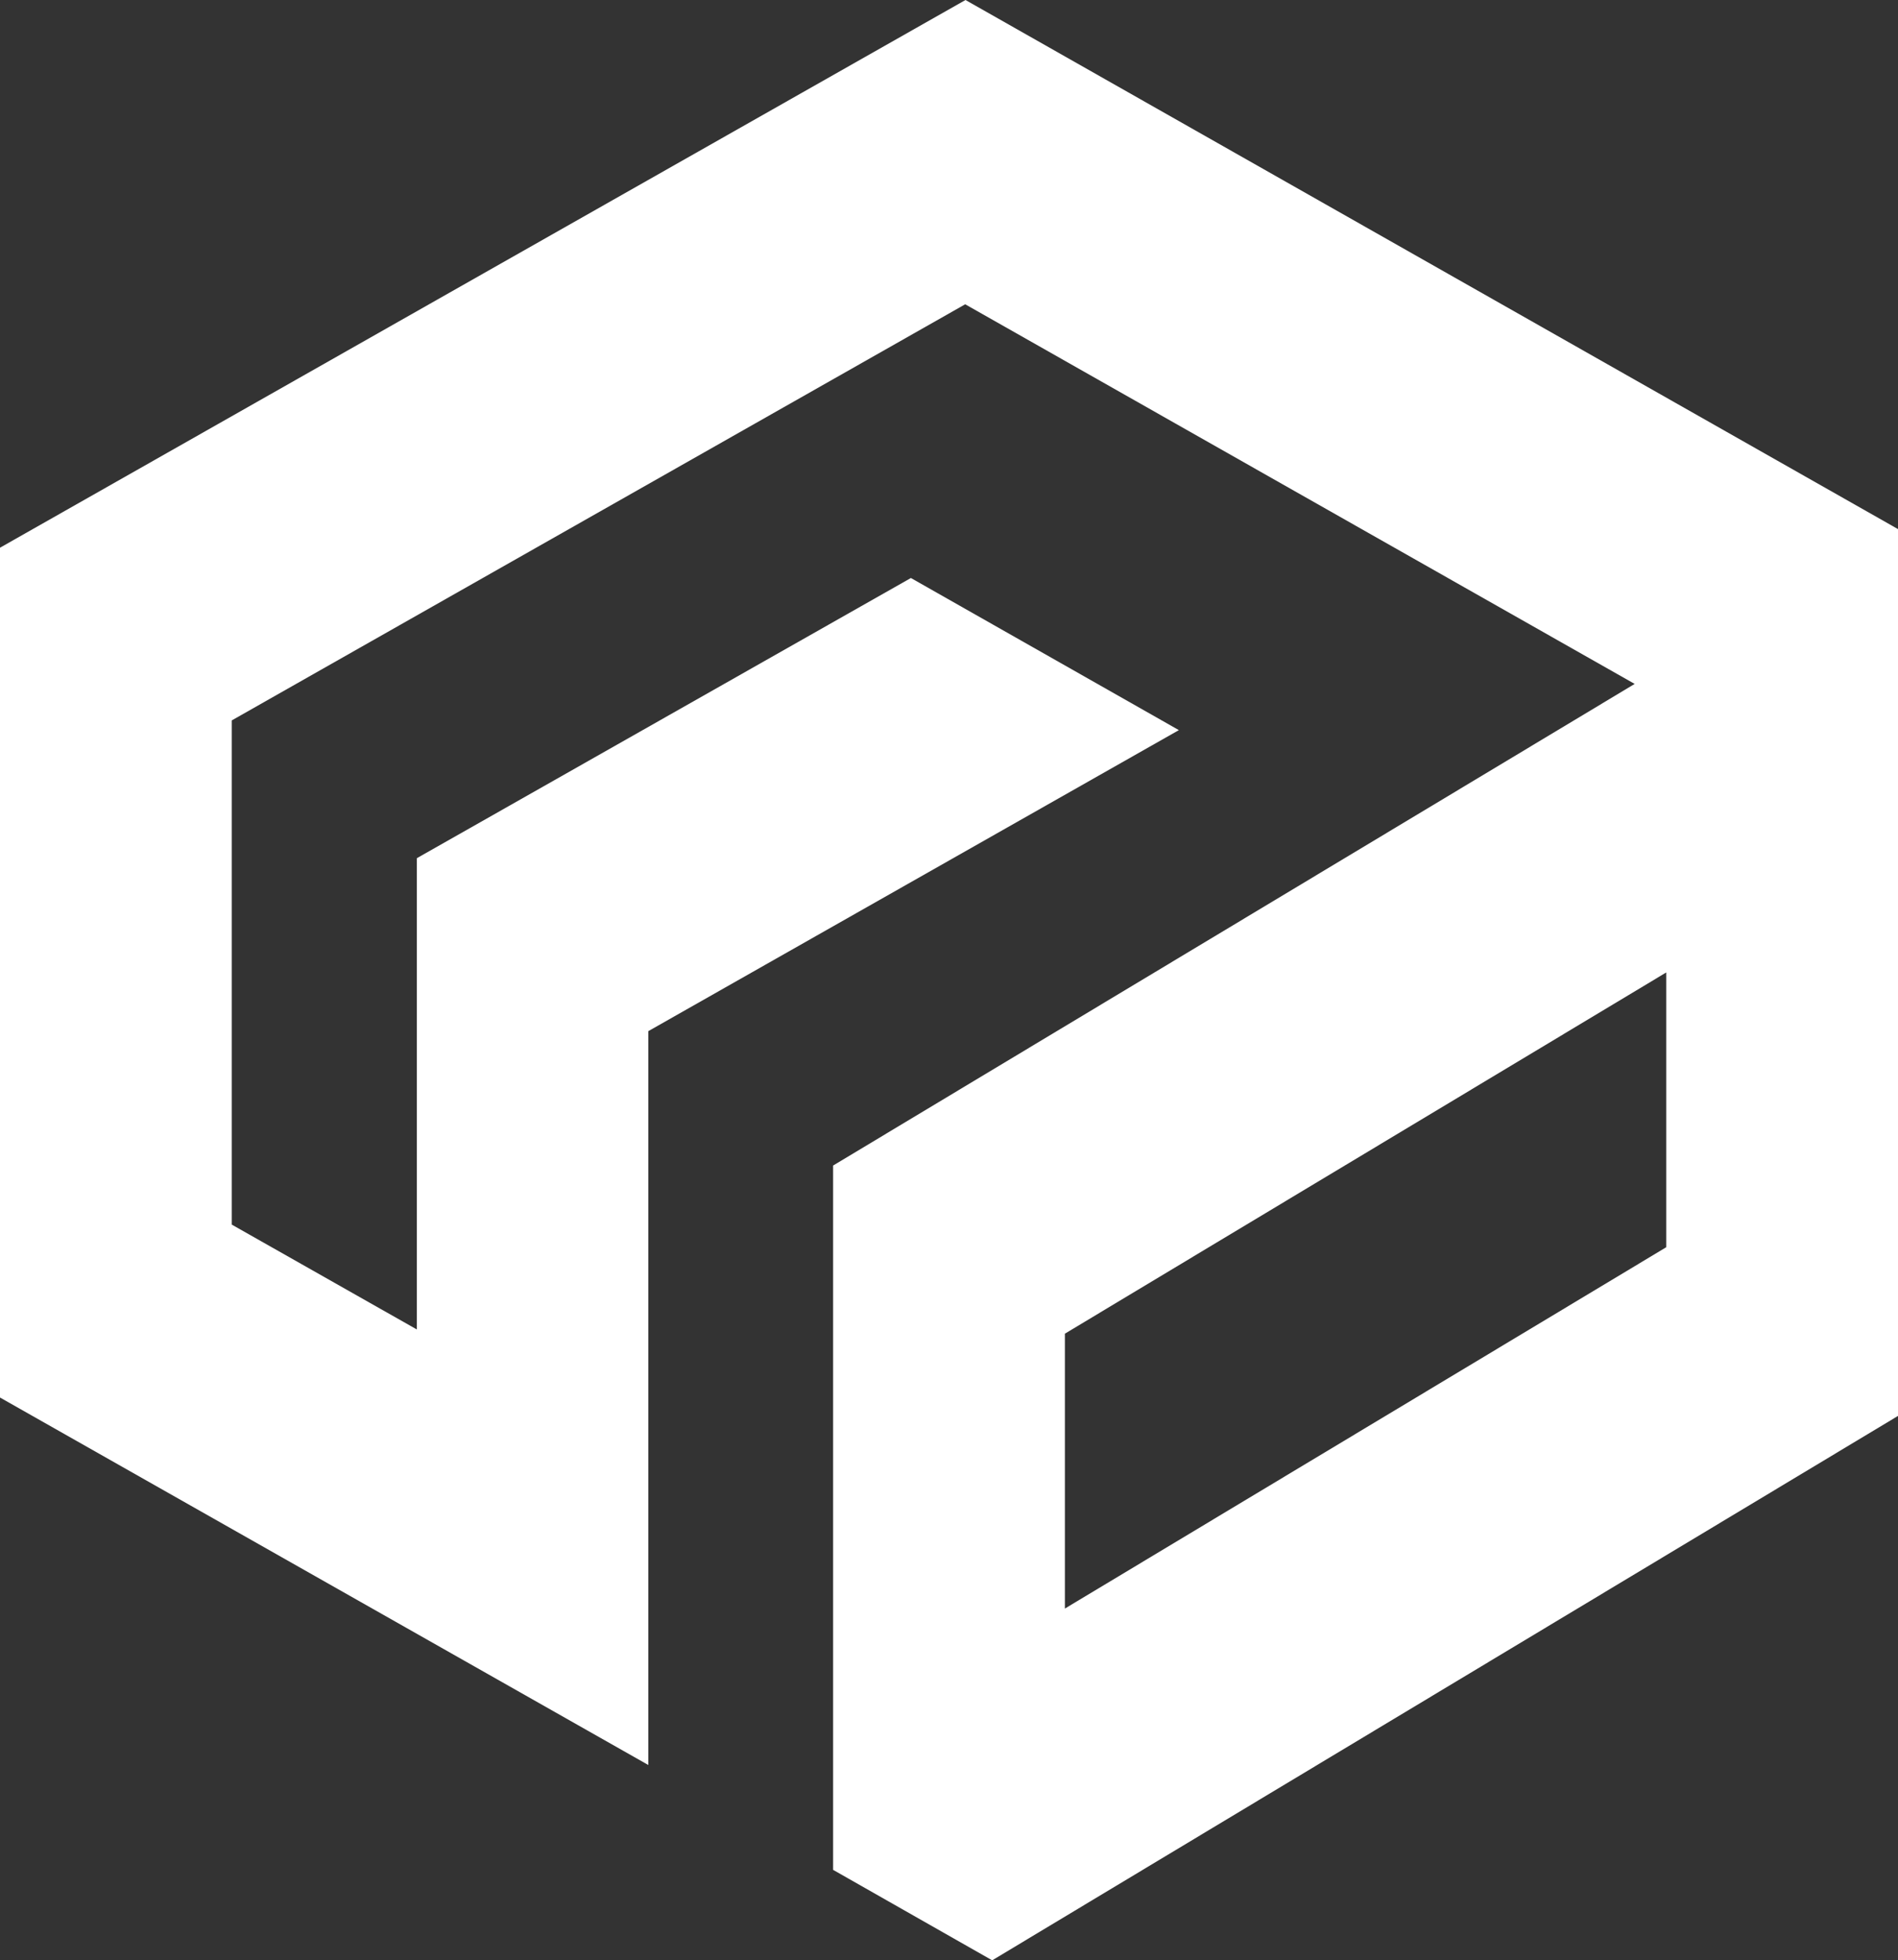 <?xml version="1.0" encoding="UTF-8"?>
<svg id="Layer_2" data-name="Layer 2" xmlns="http://www.w3.org/2000/svg" viewBox="0 0 956.96 988.12">
  <rect x="0" y="0" width="956.96" height="988.12" fill="#333333" stroke="none"/>
  <defs>
    <style>
      .cls-1 {
        fill: #fff;
      }
    </style>
  </defs>
  <g id="Layer_1-2" data-name="Layer 1">
    <path class="cls-1" d="m486.79,0C486.1.41.62,275.67,0,276.08v428.36l326.88,185.24v-369.92l267.5-151.73-135.11-76.68-249.11,141.24v237.54l-93.3-52.85v-254.15l369.79-209.75,337.54,191.36-404.14,242.77v355.02l80.21,45.6,456.7-274.42v-447.01L486.79,0Zm353.31,628.69l-303.19,182.13v-138.56l303.19-182.08v138.5Z"/>
  </g>
</svg>